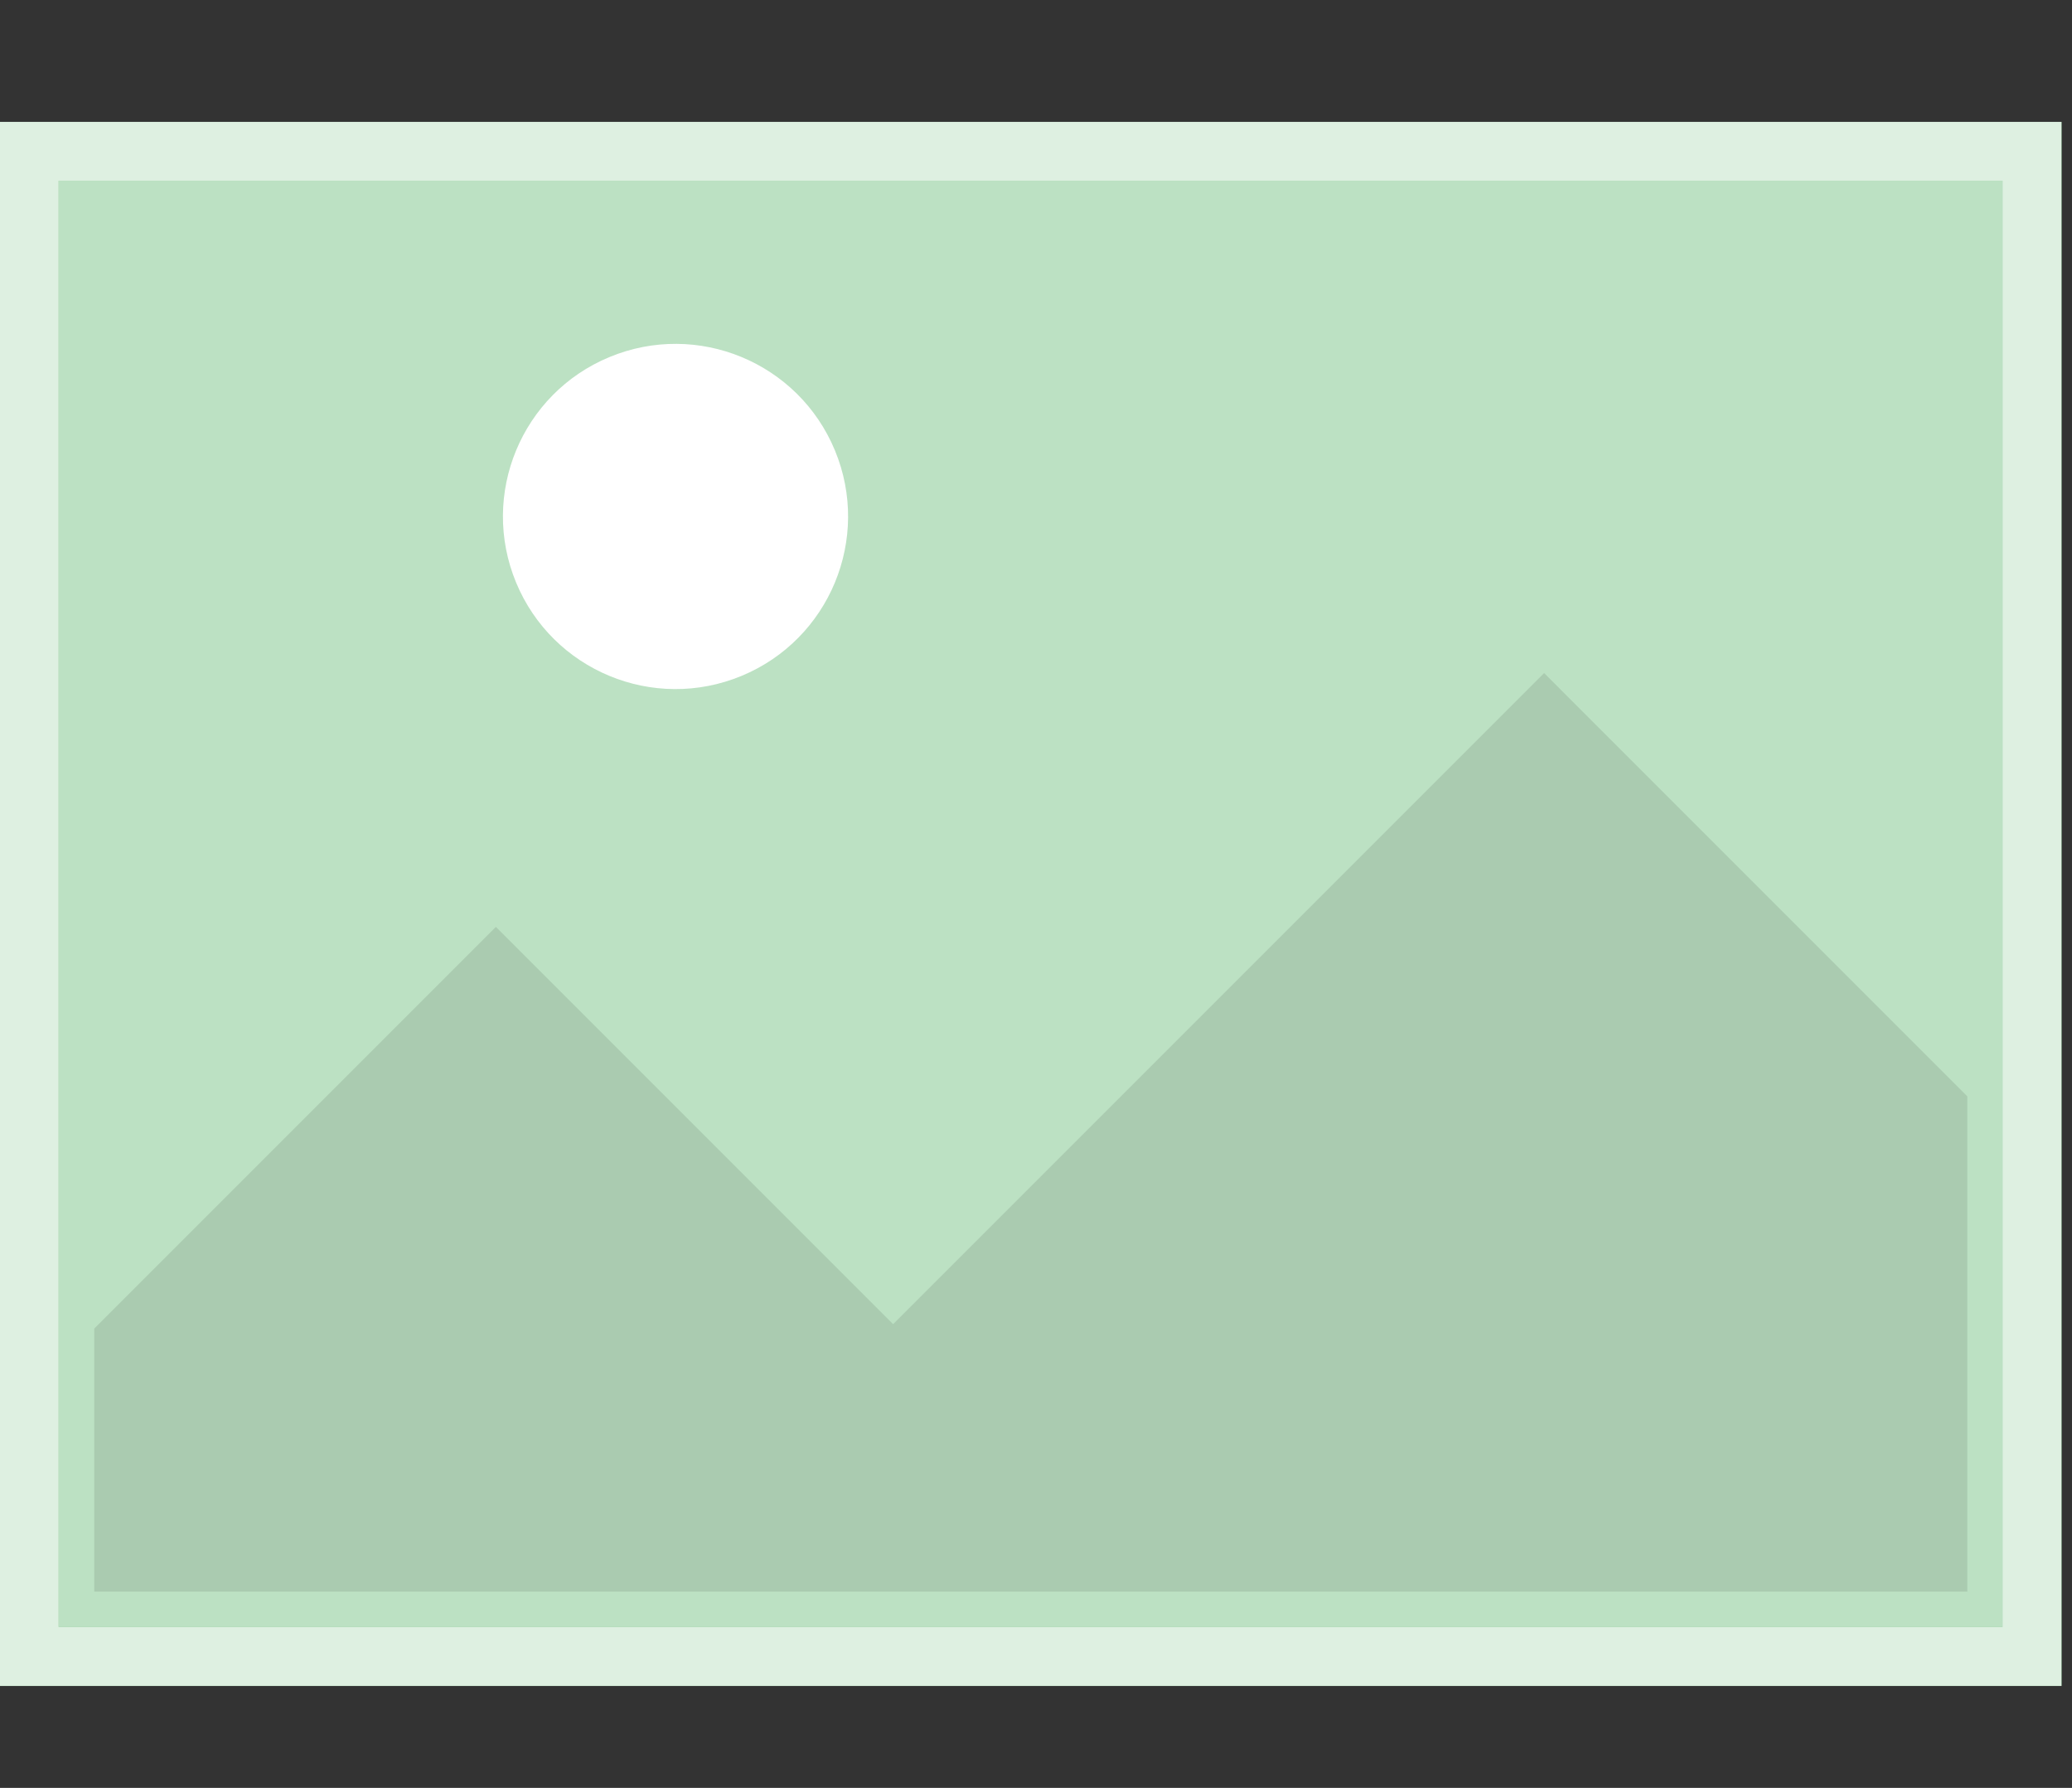 <svg width="51" height="44" viewBox="0 0 51 44" fill="none" xmlns="http://www.w3.org/2000/svg">
<rect x="0" y="0" width="51" height="44" fill="#333333" stroke="none"/>
<path d="M50.742 3H0V41.491H50.742V3Z" fill="#58B368"/>
<path opacity="0.8" d="M50.742 3H0V41.491H50.742V3Z" fill="white"/>
<path d="M49.289 40.041V4.447L1.444 4.447V40.041H49.289Z" fill="#58B368"/>
<path opacity="0.6" d="M49.289 40.041V4.447L1.444 4.447V40.041H49.289Z" fill="white"/>
<path opacity="0.1" d="M48.423 26.981V39.17H2.32V32.697L12.206 22.811L21.983 32.588L38.007 16.564L48.423 26.981Z" fill="black"/>
<path d="M18.252 16.634C20.419 15.737 21.448 13.252 20.551 11.085C19.653 8.918 17.169 7.889 15.002 8.787C12.835 9.684 11.806 12.169 12.703 14.336C13.601 16.503 16.085 17.532 18.252 16.634Z" fill="white"/>
</svg>
